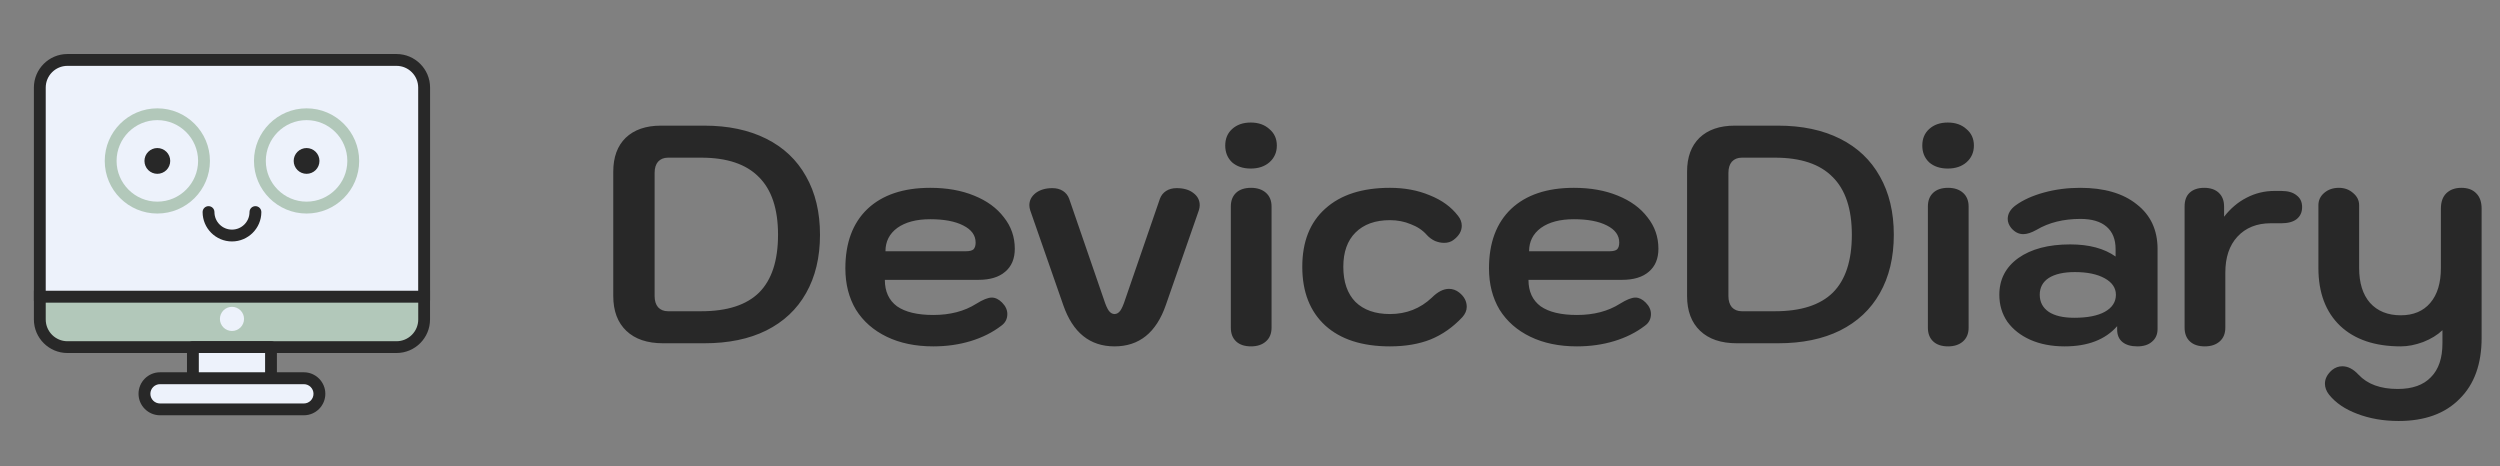 <svg width="193" height="36" viewBox="0 0 193 36" fill="none" xmlns="http://www.w3.org/2000/svg">
<rect x="0" y="0" width="193" height="36" fill="#808080" stroke="none"/>
<path d="M32.741 23.182H3.073V6.761C3.073 5.583 4.029 4.627 5.207 4.627H30.61C31.788 4.627 32.745 5.583 32.745 6.761V23.182H32.741Z" fill="#EDF2FB"/>
<path d="M32.741 23.639H3.073C2.82 23.639 2.616 23.435 2.616 23.182V6.761C2.616 5.333 3.776 4.17 5.207 4.17H30.61C32.038 4.17 33.202 5.33 33.202 6.761V23.182C33.198 23.435 32.994 23.639 32.741 23.639ZM3.53 22.725H32.284V6.761C32.284 5.836 31.532 5.084 30.607 5.084H5.207C4.282 5.084 3.53 5.836 3.53 6.761V22.725Z" fill="#282828"/>
<path d="M30.607 26.796H5.207C4.029 26.796 3.073 25.84 3.073 24.662V22.904H32.741V24.662C32.741 25.843 31.785 26.796 30.607 26.796Z" fill="#B2C8BA"/>
<path d="M30.607 27.253H5.207C3.779 27.253 2.616 26.093 2.616 24.662V22.447H33.198V24.662C33.198 26.093 32.038 27.253 30.607 27.253ZM3.53 23.365V24.666C3.53 25.59 4.282 26.343 5.207 26.343H30.61C31.535 26.343 32.288 25.59 32.288 24.666V23.365H3.53Z" fill="#282828"/>
<path d="M16.977 24.62C16.977 24.867 17.075 25.104 17.25 25.279C17.424 25.453 17.662 25.552 17.909 25.552C18.156 25.552 18.393 25.453 18.567 25.279C18.742 25.104 18.84 24.867 18.84 24.62C18.84 24.373 18.742 24.136 18.567 23.961C18.393 23.786 18.156 23.688 17.909 23.688C17.662 23.688 17.424 23.786 17.25 23.961C17.075 24.136 16.977 24.373 16.977 24.62Z" fill="#EDF2FB"/>
<path d="M8.543 12.424C8.543 13.38 8.923 14.296 9.598 14.972C10.274 15.648 11.191 16.028 12.146 16.028C13.102 16.028 14.019 15.648 14.695 14.972C15.37 14.296 15.75 13.38 15.75 12.424C15.75 11.469 15.37 10.552 14.695 9.876C14.019 9.2 13.102 8.821 12.146 8.821C11.191 8.821 10.274 9.2 9.598 9.876C8.923 10.552 8.543 11.469 8.543 12.424Z" fill="#EDF2FB"/>
<path d="M12.146 16.485C9.907 16.485 8.086 14.664 8.086 12.424C8.086 10.185 9.907 8.364 12.146 8.364C14.386 8.364 16.207 10.185 16.207 12.424C16.207 14.664 14.389 16.485 12.146 16.485ZM12.146 9.274C10.41 9.274 9 10.688 9 12.421C9 14.154 10.413 15.567 12.146 15.567C13.88 15.567 15.293 14.154 15.293 12.421C15.293 10.688 13.883 9.274 12.146 9.274Z" fill="#B2C8BA"/>
<path d="M11.152 12.424C11.152 12.688 11.256 12.941 11.443 13.128C11.63 13.314 11.883 13.419 12.146 13.419C12.41 13.419 12.663 13.314 12.85 13.128C13.037 12.941 13.141 12.688 13.141 12.424C13.141 12.16 13.037 11.907 12.85 11.721C12.663 11.534 12.41 11.429 12.146 11.429C11.883 11.429 11.63 11.534 11.443 11.721C11.256 11.907 11.152 12.16 11.152 12.424Z" fill="#282828"/>
<path d="M20.064 12.424C20.064 13.38 20.443 14.296 21.119 14.972C21.795 15.648 22.712 16.028 23.667 16.028C24.623 16.028 25.54 15.648 26.215 14.972C26.891 14.296 27.271 13.38 27.271 12.424C27.271 11.469 26.891 10.552 26.215 9.876C25.54 9.2 24.623 8.821 23.667 8.821C22.712 8.821 21.795 9.2 21.119 9.876C20.443 10.552 20.064 11.469 20.064 12.424Z" fill="#EDF2FB"/>
<path d="M23.667 16.485C21.428 16.485 19.607 14.664 19.607 12.424C19.607 10.185 21.428 8.364 23.667 8.364C25.907 8.364 27.728 10.185 27.728 12.424C27.728 14.664 25.907 16.485 23.667 16.485ZM23.667 9.274C21.93 9.274 20.521 10.688 20.521 12.421C20.521 14.154 21.934 15.567 23.667 15.567C25.4 15.567 26.814 14.154 26.814 12.421C26.814 10.688 25.4 9.274 23.667 9.274Z" fill="#B2C8BA"/>
<path d="M22.672 12.424C22.672 12.688 22.777 12.941 22.964 13.128C23.15 13.314 23.403 13.419 23.667 13.419C23.931 13.419 24.184 13.314 24.371 13.128C24.557 12.941 24.662 12.688 24.662 12.424C24.662 12.16 24.557 11.907 24.371 11.721C24.184 11.534 23.931 11.429 23.667 11.429C23.403 11.429 23.15 11.534 22.964 11.721C22.777 11.907 22.672 12.16 22.672 12.424Z" fill="#282828"/>
<path d="M19.719 16.369C19.719 17.364 18.904 18.179 17.909 18.179C16.914 18.179 16.098 17.364 16.098 16.369" fill="#EDF2FB"/>
<path d="M17.909 18.64C16.657 18.64 15.641 17.62 15.641 16.372C15.641 16.119 15.845 15.915 16.098 15.915C16.351 15.915 16.555 16.119 16.555 16.372C16.555 17.121 17.163 17.726 17.909 17.726C18.657 17.726 19.262 17.118 19.262 16.372C19.262 16.119 19.466 15.915 19.719 15.915C19.972 15.915 20.176 16.119 20.176 16.372C20.176 17.62 19.157 18.64 17.909 18.64Z" fill="#282828"/>
<path d="M14.892 26.796H20.922V29.946H14.892V26.796Z" fill="#EDF2FB"/>
<path d="M20.922 30.403H14.892C14.639 30.403 14.435 30.199 14.435 29.946V26.796C14.435 26.543 14.639 26.339 14.892 26.339H20.922C21.175 26.339 21.378 26.543 21.378 26.796V29.946C21.378 30.199 21.175 30.403 20.922 30.403ZM15.349 29.489H20.465V27.253H15.349V29.489Z" fill="#282828"/>
<path d="M23.46 31.602H12.354C11.693 31.602 11.152 31.061 11.152 30.4C11.152 29.739 11.693 29.197 12.354 29.197H23.456C24.117 29.197 24.659 29.739 24.659 30.4C24.659 31.064 24.121 31.602 23.46 31.602Z" fill="#EDF2FB"/>
<path d="M23.46 32.059H12.354C11.44 32.059 10.694 31.314 10.694 30.4C10.694 29.485 11.44 28.74 12.354 28.74H23.456C24.37 28.74 25.116 29.485 25.116 30.4C25.116 31.314 24.374 32.059 23.46 32.059ZM12.354 29.658C11.943 29.658 11.609 29.992 11.609 30.403C11.609 30.814 11.943 31.148 12.354 31.148H23.456C23.868 31.148 24.202 30.814 24.202 30.403C24.202 29.992 23.868 29.658 23.456 29.658H12.354Z" fill="#282828"/>
<path d="M51.184 26.5C49.968 26.5 49.024 26.18 48.352 25.54C47.68 24.9 47.344 24.004 47.344 22.852V13.252C47.344 12.132 47.664 11.26 48.304 10.636C48.96 10.012 49.864 9.7 51.016 9.7H54.376C56.216 9.7 57.808 10.036 59.152 10.708C60.496 11.38 61.52 12.348 62.224 13.612C62.944 14.876 63.304 16.38 63.304 18.124C63.304 19.868 62.944 21.372 62.224 22.636C61.52 23.884 60.496 24.844 59.152 25.516C57.824 26.172 56.232 26.5 54.376 26.5H51.184ZM54.136 24.028C56.136 24.028 57.624 23.548 58.6 22.588C59.576 21.612 60.064 20.124 60.064 18.124C60.064 16.124 59.568 14.636 58.576 13.66C57.6 12.668 56.12 12.172 54.136 12.172H51.568C51.248 12.172 50.992 12.276 50.8 12.484C50.624 12.692 50.536 12.98 50.536 13.348V22.852C50.536 23.22 50.624 23.508 50.8 23.716C50.992 23.924 51.248 24.028 51.568 24.028H54.136ZM72.054 26.74C70.678 26.74 69.478 26.492 68.454 25.996C67.43 25.5 66.638 24.804 66.078 23.908C65.534 22.996 65.262 21.932 65.262 20.716C65.262 18.748 65.83 17.22 66.966 16.132C68.118 15.044 69.734 14.5 71.814 14.5C73.094 14.5 74.222 14.7 75.198 15.1C76.19 15.5 76.958 16.06 77.502 16.78C78.062 17.484 78.342 18.292 78.342 19.204C78.342 19.972 78.094 20.564 77.598 20.98C77.118 21.396 76.43 21.604 75.534 21.604H68.31C68.31 22.5 68.622 23.18 69.246 23.644C69.886 24.092 70.822 24.316 72.054 24.316C73.35 24.316 74.454 24.028 75.366 23.452C75.878 23.132 76.278 22.972 76.566 22.972C76.838 22.972 77.102 23.1 77.358 23.356C77.63 23.628 77.766 23.924 77.766 24.244C77.766 24.628 77.606 24.932 77.286 25.156C76.614 25.668 75.83 26.06 74.934 26.332C74.038 26.604 73.078 26.74 72.054 26.74ZM74.574 19.396C74.846 19.396 75.038 19.348 75.15 19.252C75.262 19.14 75.318 18.964 75.318 18.724C75.318 18.164 74.998 17.724 74.358 17.404C73.734 17.084 72.886 16.924 71.814 16.924C70.742 16.924 69.894 17.148 69.27 17.596C68.662 18.044 68.358 18.644 68.358 19.396H74.574ZM86.042 26.74C84.138 26.74 82.818 25.676 82.082 23.548L79.538 16.252C79.49 16.108 79.466 15.972 79.466 15.844C79.466 15.476 79.626 15.164 79.946 14.908C80.282 14.652 80.714 14.524 81.242 14.524C81.562 14.524 81.834 14.596 82.058 14.74C82.282 14.884 82.442 15.084 82.538 15.34L85.226 23.14C85.354 23.54 85.482 23.828 85.61 24.004C85.738 24.164 85.882 24.244 86.042 24.244C86.202 24.244 86.346 24.164 86.474 24.004C86.602 23.828 86.73 23.54 86.858 23.14L89.546 15.34C89.642 15.084 89.802 14.884 90.026 14.74C90.25 14.596 90.522 14.524 90.842 14.524C91.386 14.524 91.818 14.652 92.138 14.908C92.458 15.148 92.618 15.46 92.618 15.844C92.618 15.972 92.594 16.108 92.546 16.252L90.002 23.548C89.266 25.676 87.946 26.74 86.042 26.74ZM96.556 13.012C95.964 13.012 95.484 12.852 95.116 12.532C94.764 12.196 94.588 11.764 94.588 11.236C94.588 10.708 94.764 10.284 95.116 9.964C95.484 9.628 95.964 9.46 96.556 9.46C97.148 9.46 97.628 9.628 97.996 9.964C98.38 10.284 98.572 10.708 98.572 11.236C98.572 11.764 98.38 12.196 97.996 12.532C97.628 12.852 97.148 13.012 96.556 13.012ZM96.58 26.74C96.084 26.74 95.7 26.612 95.428 26.356C95.156 26.1 95.02 25.748 95.02 25.3V15.94C95.02 15.492 95.156 15.14 95.428 14.884C95.7 14.628 96.084 14.5 96.58 14.5C97.06 14.5 97.444 14.628 97.732 14.884C98.02 15.14 98.164 15.492 98.164 15.94V25.3C98.164 25.748 98.02 26.1 97.732 26.356C97.444 26.612 97.06 26.74 96.58 26.74ZM107.304 26.74C105.16 26.74 103.496 26.204 102.312 25.132C101.128 24.044 100.536 22.532 100.536 20.596C100.536 18.66 101.128 17.164 102.312 16.108C103.496 15.036 105.16 14.5 107.304 14.5C108.44 14.5 109.464 14.692 110.376 15.076C111.304 15.444 112.032 15.972 112.56 16.66C112.752 16.9 112.848 17.156 112.848 17.428C112.848 17.844 112.632 18.212 112.2 18.532C112.008 18.676 111.768 18.748 111.48 18.748C111.256 18.748 111.024 18.7 110.784 18.604C110.544 18.492 110.336 18.34 110.16 18.148C109.84 17.78 109.424 17.5 108.912 17.308C108.416 17.1 107.88 16.996 107.304 16.996C106.168 16.996 105.28 17.316 104.64 17.956C104.016 18.58 103.704 19.46 103.704 20.596C103.704 21.764 104.016 22.668 104.64 23.308C105.28 23.932 106.168 24.244 107.304 24.244C108.568 24.244 109.648 23.82 110.544 22.972C110.992 22.524 111.432 22.3 111.864 22.3C112.152 22.3 112.416 22.396 112.656 22.588C113.04 22.892 113.232 23.26 113.232 23.692C113.232 23.964 113.12 24.228 112.896 24.484C112.16 25.268 111.336 25.844 110.424 26.212C109.528 26.564 108.488 26.74 107.304 26.74ZM121.742 26.74C120.366 26.74 119.166 26.492 118.142 25.996C117.118 25.5 116.326 24.804 115.766 23.908C115.222 22.996 114.95 21.932 114.95 20.716C114.95 18.748 115.518 17.22 116.654 16.132C117.806 15.044 119.422 14.5 121.502 14.5C122.782 14.5 123.91 14.7 124.886 15.1C125.878 15.5 126.646 16.06 127.19 16.78C127.75 17.484 128.03 18.292 128.03 19.204C128.03 19.972 127.782 20.564 127.286 20.98C126.806 21.396 126.118 21.604 125.222 21.604H117.998C117.998 22.5 118.31 23.18 118.934 23.644C119.574 24.092 120.51 24.316 121.742 24.316C123.038 24.316 124.142 24.028 125.054 23.452C125.566 23.132 125.966 22.972 126.254 22.972C126.526 22.972 126.79 23.1 127.046 23.356C127.318 23.628 127.454 23.924 127.454 24.244C127.454 24.628 127.294 24.932 126.974 25.156C126.302 25.668 125.518 26.06 124.622 26.332C123.726 26.604 122.766 26.74 121.742 26.74ZM124.262 19.396C124.534 19.396 124.726 19.348 124.838 19.252C124.95 19.14 125.006 18.964 125.006 18.724C125.006 18.164 124.686 17.724 124.046 17.404C123.422 17.084 122.574 16.924 121.502 16.924C120.43 16.924 119.582 17.148 118.958 17.596C118.35 18.044 118.046 18.644 118.046 19.396H124.262ZM134.082 26.5C132.866 26.5 131.922 26.18 131.25 25.54C130.578 24.9 130.242 24.004 130.242 22.852V13.252C130.242 12.132 130.562 11.26 131.202 10.636C131.858 10.012 132.762 9.7 133.914 9.7H137.274C139.114 9.7 140.706 10.036 142.05 10.708C143.394 11.38 144.418 12.348 145.122 13.612C145.842 14.876 146.202 16.38 146.202 18.124C146.202 19.868 145.842 21.372 145.122 22.636C144.418 23.884 143.394 24.844 142.05 25.516C140.722 26.172 139.13 26.5 137.274 26.5H134.082ZM137.034 24.028C139.034 24.028 140.522 23.548 141.498 22.588C142.474 21.612 142.962 20.124 142.962 18.124C142.962 16.124 142.466 14.636 141.474 13.66C140.498 12.668 139.018 12.172 137.034 12.172H134.466C134.146 12.172 133.89 12.276 133.698 12.484C133.522 12.692 133.434 12.98 133.434 13.348V22.852C133.434 23.22 133.522 23.508 133.698 23.716C133.89 23.924 134.146 24.028 134.466 24.028H137.034ZM150.369 13.012C149.777 13.012 149.297 12.852 148.929 12.532C148.577 12.196 148.401 11.764 148.401 11.236C148.401 10.708 148.577 10.284 148.929 9.964C149.297 9.628 149.777 9.46 150.369 9.46C150.961 9.46 151.441 9.628 151.809 9.964C152.193 10.284 152.385 10.708 152.385 11.236C152.385 11.764 152.193 12.196 151.809 12.532C151.441 12.852 150.961 13.012 150.369 13.012ZM150.393 26.74C149.897 26.74 149.513 26.612 149.241 26.356C148.969 26.1 148.833 25.748 148.833 25.3V15.94C148.833 15.492 148.969 15.14 149.241 14.884C149.513 14.628 149.897 14.5 150.393 14.5C150.873 14.5 151.257 14.628 151.545 14.884C151.833 15.14 151.977 15.492 151.977 15.94V25.3C151.977 25.748 151.833 26.1 151.545 26.356C151.257 26.612 150.873 26.74 150.393 26.74ZM159.388 26.74C158.396 26.74 157.516 26.572 156.748 26.236C155.996 25.9 155.404 25.436 154.972 24.844C154.556 24.236 154.348 23.54 154.348 22.756C154.348 21.572 154.836 20.628 155.812 19.924C156.804 19.22 158.14 18.868 159.82 18.868C161.276 18.868 162.444 19.18 163.324 19.804V19.228C163.324 18.476 163.092 17.9 162.628 17.5C162.164 17.1 161.492 16.9 160.612 16.9C159.3 16.9 158.172 17.18 157.228 17.74C156.828 17.964 156.484 18.076 156.196 18.076C155.844 18.076 155.532 17.916 155.26 17.596C155.084 17.372 154.996 17.14 154.996 16.9C154.996 16.5 155.204 16.148 155.62 15.844C156.196 15.428 156.924 15.1 157.804 14.86C158.684 14.62 159.612 14.5 160.588 14.5C162.444 14.5 163.9 14.924 164.956 15.772C166.028 16.604 166.564 17.756 166.564 19.228V25.396C166.564 25.812 166.42 26.14 166.132 26.38C165.86 26.62 165.484 26.74 165.004 26.74C164.508 26.74 164.124 26.628 163.852 26.404C163.58 26.18 163.444 25.86 163.444 25.444V25.18C162.532 26.22 161.18 26.74 159.388 26.74ZM160.132 24.532C161.14 24.532 161.924 24.38 162.484 24.076C163.06 23.756 163.348 23.316 163.348 22.756C163.348 22.228 163.06 21.804 162.484 21.484C161.908 21.164 161.14 21.004 160.18 21.004C159.316 21.004 158.644 21.156 158.164 21.46C157.7 21.764 157.468 22.196 157.468 22.756C157.468 23.316 157.7 23.756 158.164 24.076C158.628 24.38 159.284 24.532 160.132 24.532ZM170.211 26.74C169.715 26.74 169.331 26.612 169.059 26.356C168.787 26.1 168.651 25.748 168.651 25.3V15.94C168.651 15.476 168.779 15.124 169.035 14.884C169.307 14.628 169.683 14.5 170.163 14.5C170.643 14.5 171.019 14.628 171.291 14.884C171.563 15.14 171.699 15.492 171.699 15.94V16.732C172.195 16.092 172.771 15.604 173.427 15.268C174.099 14.916 174.819 14.74 175.587 14.74H176.115C176.627 14.74 177.019 14.852 177.291 15.076C177.579 15.284 177.723 15.588 177.723 15.988C177.723 16.388 177.579 16.7 177.291 16.924C177.019 17.132 176.627 17.236 176.115 17.236H175.299C174.227 17.236 173.371 17.58 172.731 18.268C172.107 18.94 171.795 19.868 171.795 21.052V25.3C171.795 25.748 171.651 26.1 171.363 26.356C171.075 26.612 170.691 26.74 170.211 26.74ZM185.173 32.5C184.005 32.5 182.941 32.316 181.981 31.948C181.037 31.596 180.309 31.1 179.797 30.46C179.589 30.188 179.485 29.908 179.485 29.62C179.485 29.236 179.669 28.884 180.037 28.564C180.277 28.372 180.541 28.276 180.829 28.276C181.261 28.276 181.677 28.492 182.077 28.924C182.765 29.66 183.773 30.028 185.101 30.028C186.237 30.028 187.093 29.724 187.669 29.116C188.261 28.524 188.557 27.652 188.557 26.5V25.492C188.173 25.86 187.677 26.164 187.069 26.404C186.461 26.628 185.885 26.74 185.341 26.74C183.341 26.74 181.781 26.212 180.661 25.156C179.541 24.084 178.981 22.596 178.981 20.692V15.844C178.981 15.46 179.133 15.14 179.437 14.884C179.741 14.628 180.117 14.5 180.565 14.5C180.997 14.5 181.365 14.636 181.669 14.908C181.973 15.164 182.125 15.476 182.125 15.844V20.692C182.125 21.844 182.405 22.74 182.965 23.38C183.541 24.02 184.333 24.34 185.341 24.34C186.317 24.34 187.077 24.02 187.621 23.38C188.165 22.74 188.437 21.844 188.437 20.692V16.108C188.437 15.596 188.573 15.204 188.845 14.932C189.133 14.644 189.525 14.5 190.021 14.5C190.517 14.5 190.901 14.644 191.173 14.932C191.445 15.204 191.581 15.596 191.581 16.108V26.092C191.581 28.108 191.013 29.676 189.877 30.796C188.757 31.932 187.189 32.5 185.173 32.5Z" fill="#282828"/>
</svg>
